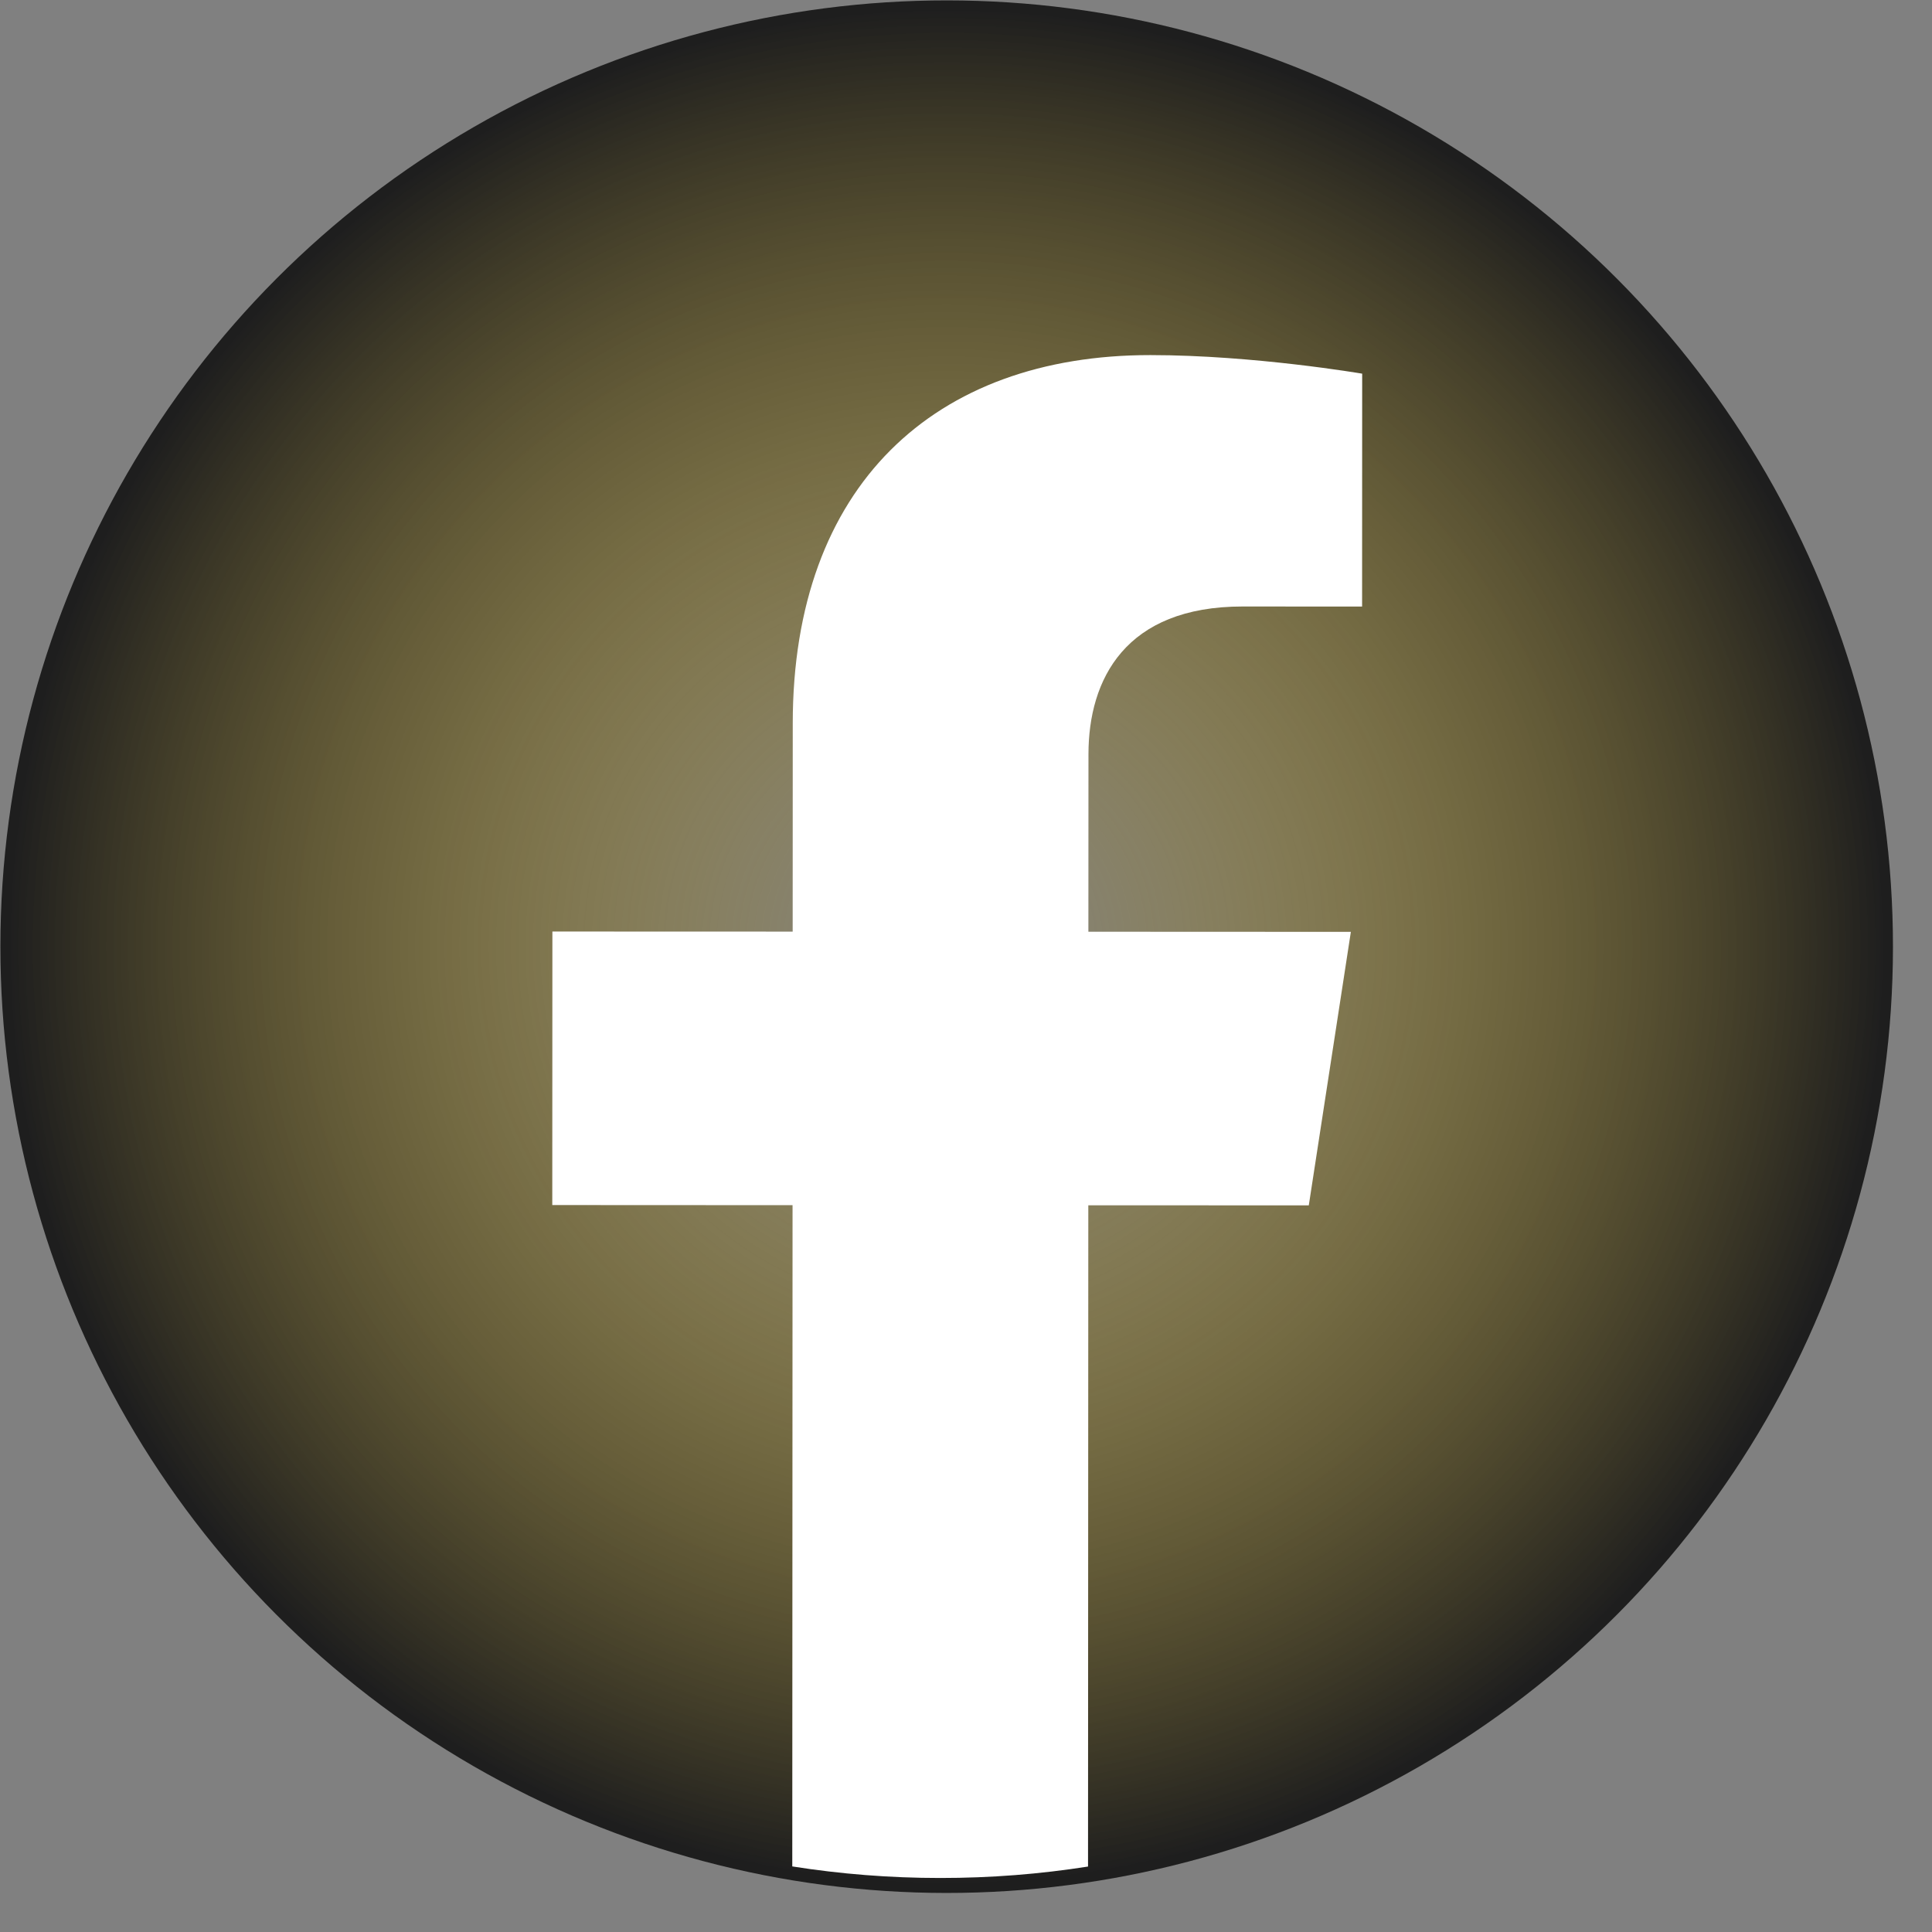 <svg width="49" height="49" viewBox="0 0 49 49" fill="none" xmlns="http://www.w3.org/2000/svg">
<rect x="0" y="0" width="49" height="49" fill="#808080" stroke="none"/>
<circle cx="24.01" cy="24.01" r="24" transform="rotate(0.023 24.01 24.01)" fill="url(#paint0_radial_481_9298)"/>
<path fill-rule="evenodd" clip-rule="evenodd" d="M33.194 30.571L34.261 23.634L27.604 23.631L27.606 19.129C27.607 17.231 28.538 15.381 31.519 15.382L34.546 15.384L34.548 9.477C34.548 9.477 31.802 9.007 29.176 9.006C23.693 9.004 20.109 12.325 20.106 18.34L20.104 23.628L14.01 23.626L14.007 30.563L20.101 30.566L20.094 47.337C21.316 47.53 22.569 47.63 23.844 47.63C25.12 47.631 26.373 47.532 27.595 47.34L27.602 30.569L33.194 30.571" fill="white"/>
<defs>
<radialGradient id="paint0_radial_481_9298" cx="0" cy="0" r="1" gradientUnits="userSpaceOnUse" gradientTransform="translate(24.01 24.01) rotate(90) scale(24)">
<stop stop-color="#C6A000" stop-opacity="0"/>
<stop offset="1" stop-color="#1E1E1E"/>
</radialGradient>
</defs>
</svg>

